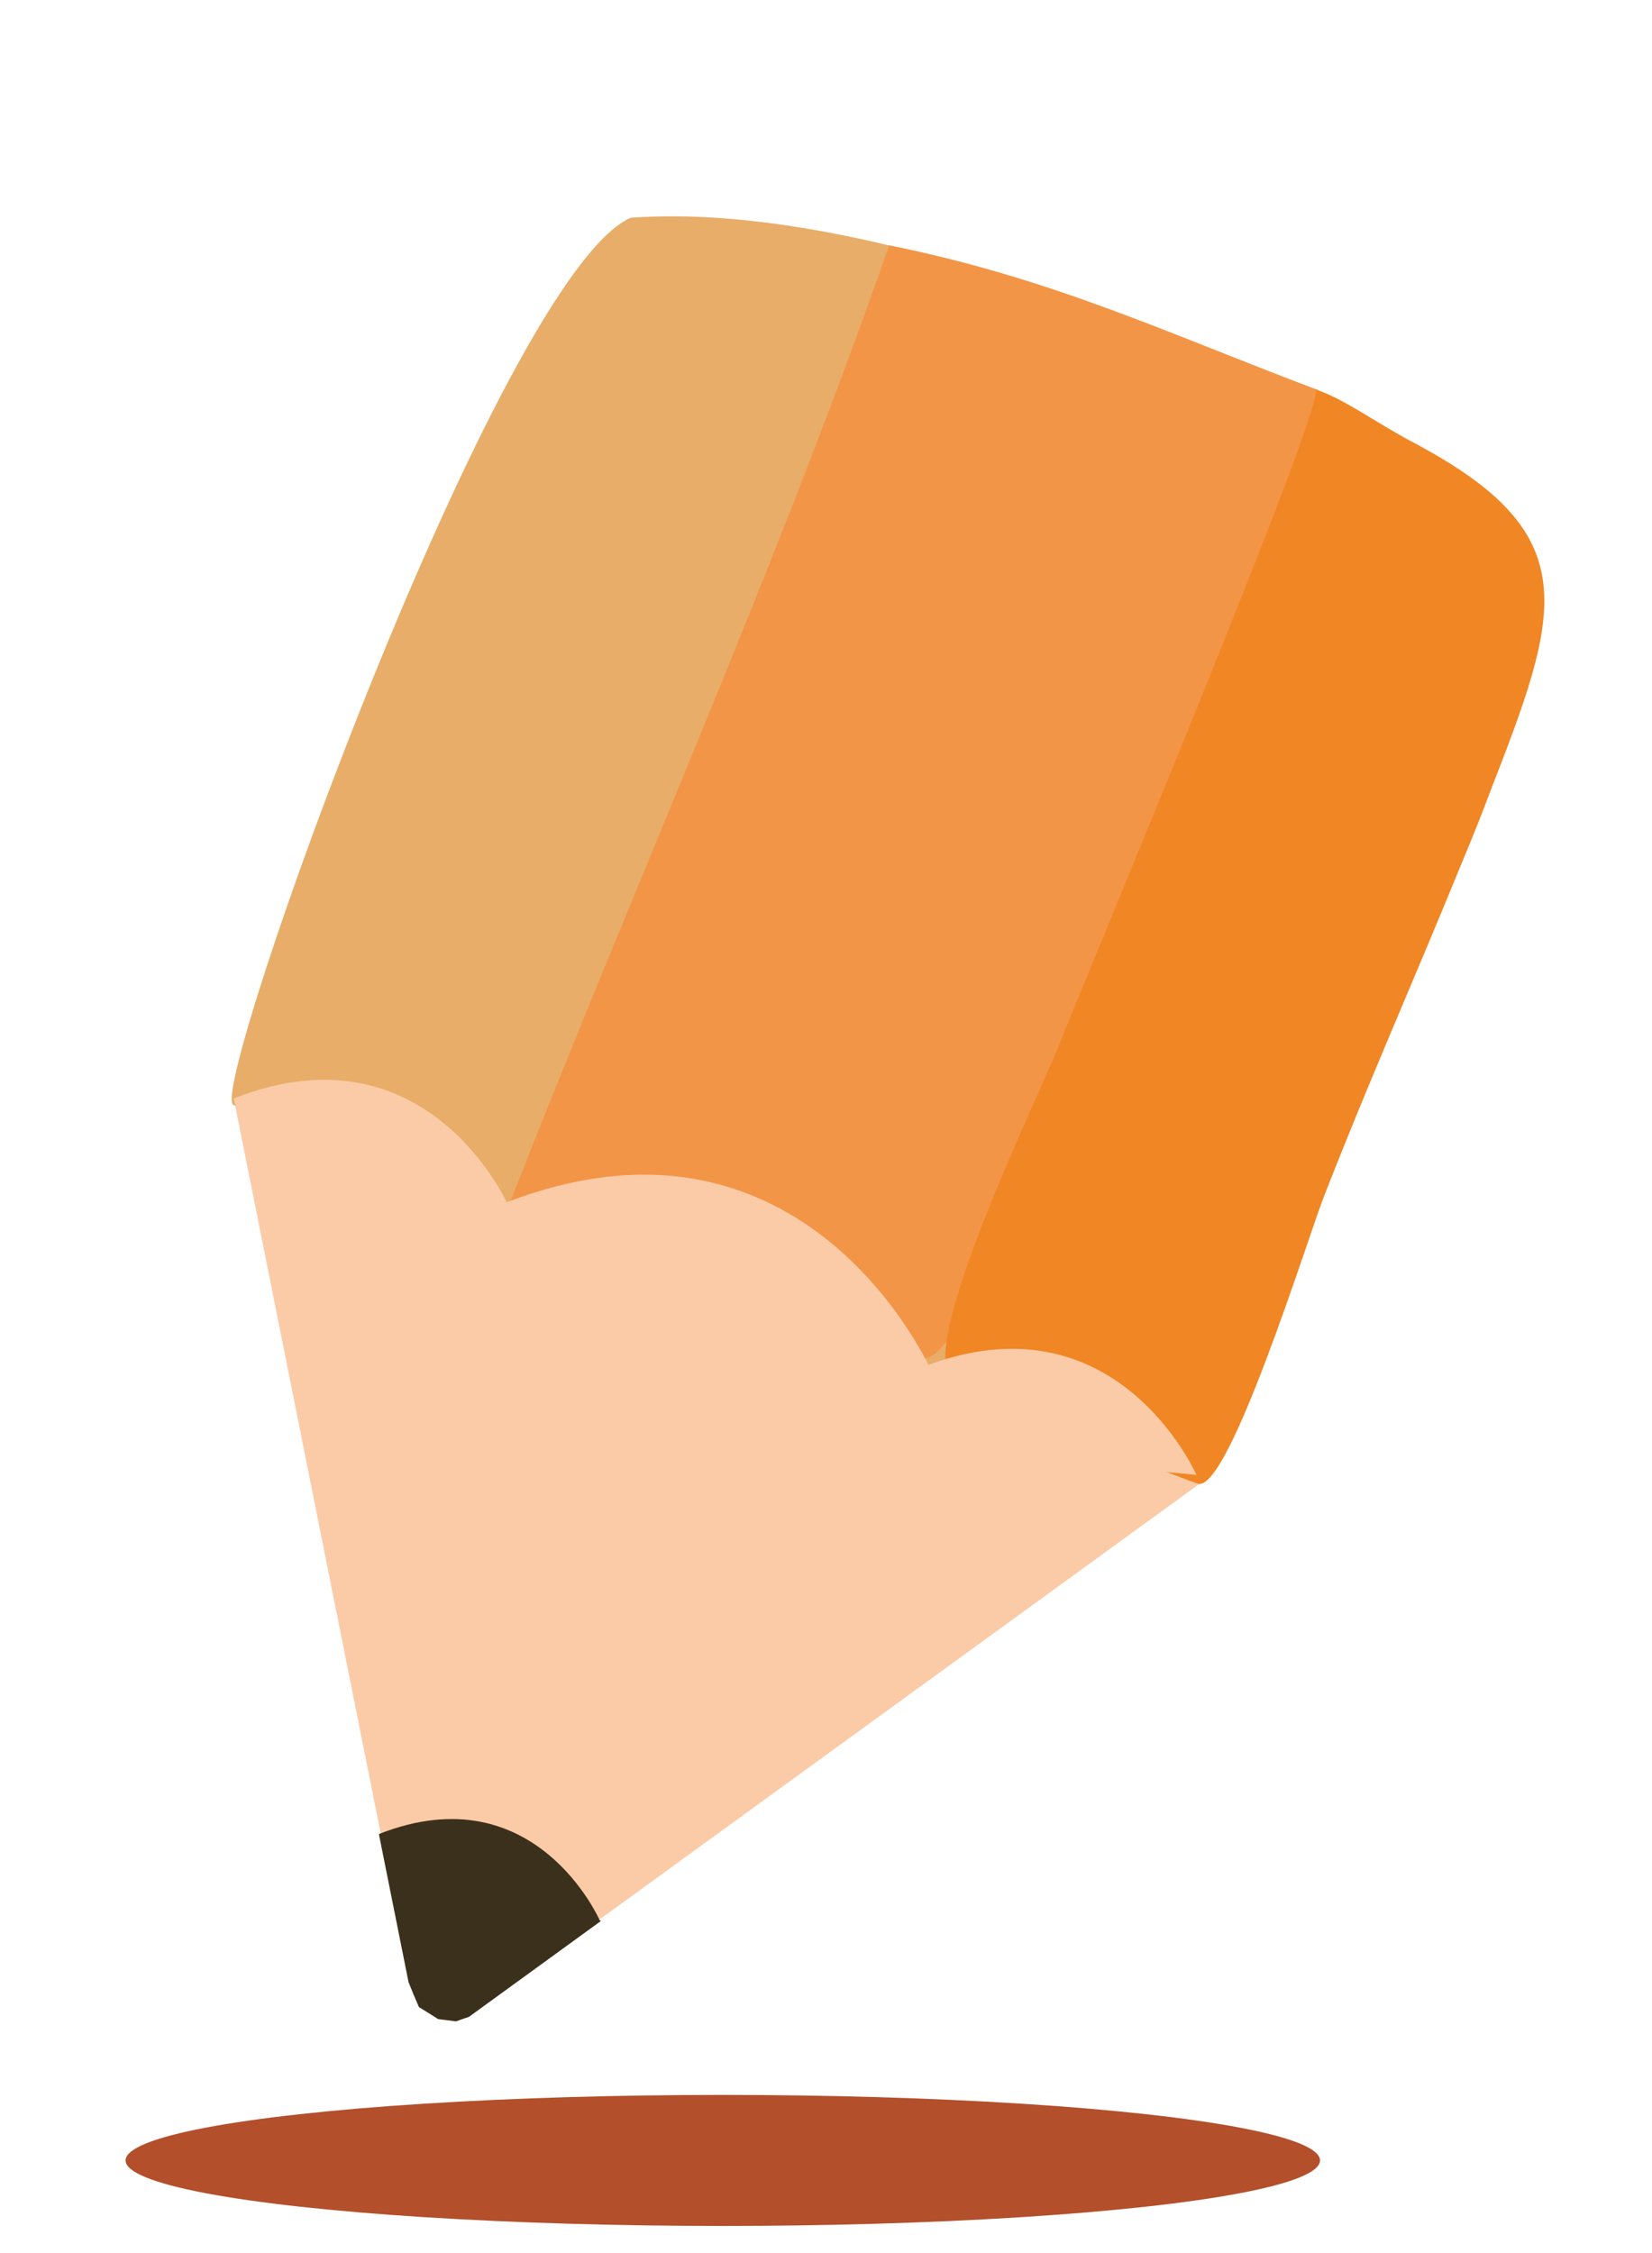 <?xml version="1.0" encoding="utf-8"?>
<!DOCTYPE svg PUBLIC "-//W3C//DTD SVG 1.1//EN" "http://www.w3.org/Graphics/SVG/1.1/DTD/svg11.dtd">
<svg version="1.1" id="Calque_1" xmlns="http://www.w3.org/2000/svg" xmlns:xlink="http://www.w3.org/1999/xlink" x="0px" y="0px"
	 width="78.375px" height="106.875px" viewBox="0 0 78.375 106.875" enable-background="new 0 0 78.375 106.875"
	 xml:space="preserve">
<ellipse fill="#B34F2B" cx="34.292" cy="102.481" rx="28.333" ry="3.108"/>
<g id="pen">
	<path fill="#E8AD68" d="M66.979,20.955c-1.484-0.823-2.974-1.641-4.465-2.459c-0.147-0.036-0.145-0.017,0,0.054
		c-9.188-3.553-22.391-8.96-32.597-8.22C23.69,13.109,9.845,51.739,11.07,52.411c4.507,2.471,10.368,3.851,15.177,5.644
		c8.905,3.318,20.477,10.771,29.972,11.371c2.168,0.132,7.399-15.613,8.102-17.411C68.043,42.505,78.719,27.108,66.979,20.955
		C65.479,20.154,68.465,21.733,66.979,20.955z"/>
	<path fill="#FBCBA7" d="M19.875,95.21c0.307,0.184,0.609,0.375,0.908,0.568c0.283,0.032,0.564,0.066,0.848,0.106
		c0.103-0.038,0.206-0.066,0.306-0.11l35.296-25.625l-46.144-18.04l8.471,42.354C19.666,94.712,19.765,94.964,19.875,95.21z"/>
	<path fill="#F39546" d="M62.513,18.495c-7.138-2.688-12.543-5.284-20.328-6.858C36.879,26.857,30,42.194,24.13,57.206
		c2.842,1.107,18.128,9.058,20.306,6.941c2.873-2.791,3.335-8.38,4.885-12.037C50.787,48.642,64.246,19.472,62.513,18.495
		C62.476,18.49,62.611,18.552,62.513,18.495z"/>
	<path fill="#F18624" d="M66.979,20.955c-1.644-0.876-3.309-2.094-4.569-2.478c0.634,0.375-11.01,28.146-12.146,31.047
		c-0.978,2.498-7.161,15.083-4.935,15.965c3.743,1.478,7.698,3.533,11.487,4.888c1.45,0.519,5.225-11.651,5.999-13.634
		c2.701-6.906,5.118-12.12,7.817-19.027C74.063,28.939,75.318,25.328,66.979,20.955C65.479,20.154,69.1,22.081,66.979,20.955z"/>
	<path fill="#FBCBA7" d="M24.13,57.206c0,0-3.82-8.732-13.036-5.101l2.118,4.058L24.13,57.206z"/>
	<path fill="#FBCBA7" d="M56.762,69.963c0,0-3.82-8.732-13.04-5.096l2.117,4.055L56.762,69.963z"/>
	<path fill="#FBCBA7" d="M44.195,65.051c0,0-5.958-13.617-20.337-7.949l3.304,6.324L44.195,65.051z"/>
	<path fill="#3B301B" d="M19.382,94.025c0.158,0.401,0.323,0.79,0.496,1.184c0.307,0.184,0.608,0.374,0.909,0.568
		c0.279,0.033,0.561,0.067,0.845,0.107c0.204-0.078,0.405-0.138,0.613-0.211l6.269-4.553l-0.06-0.024
		c-0.01-0.023-3.074-7.005-10.463-4.103l0.006,0.014l-0.022-0.007L19.382,94.025z"/>
</g>
</svg>
